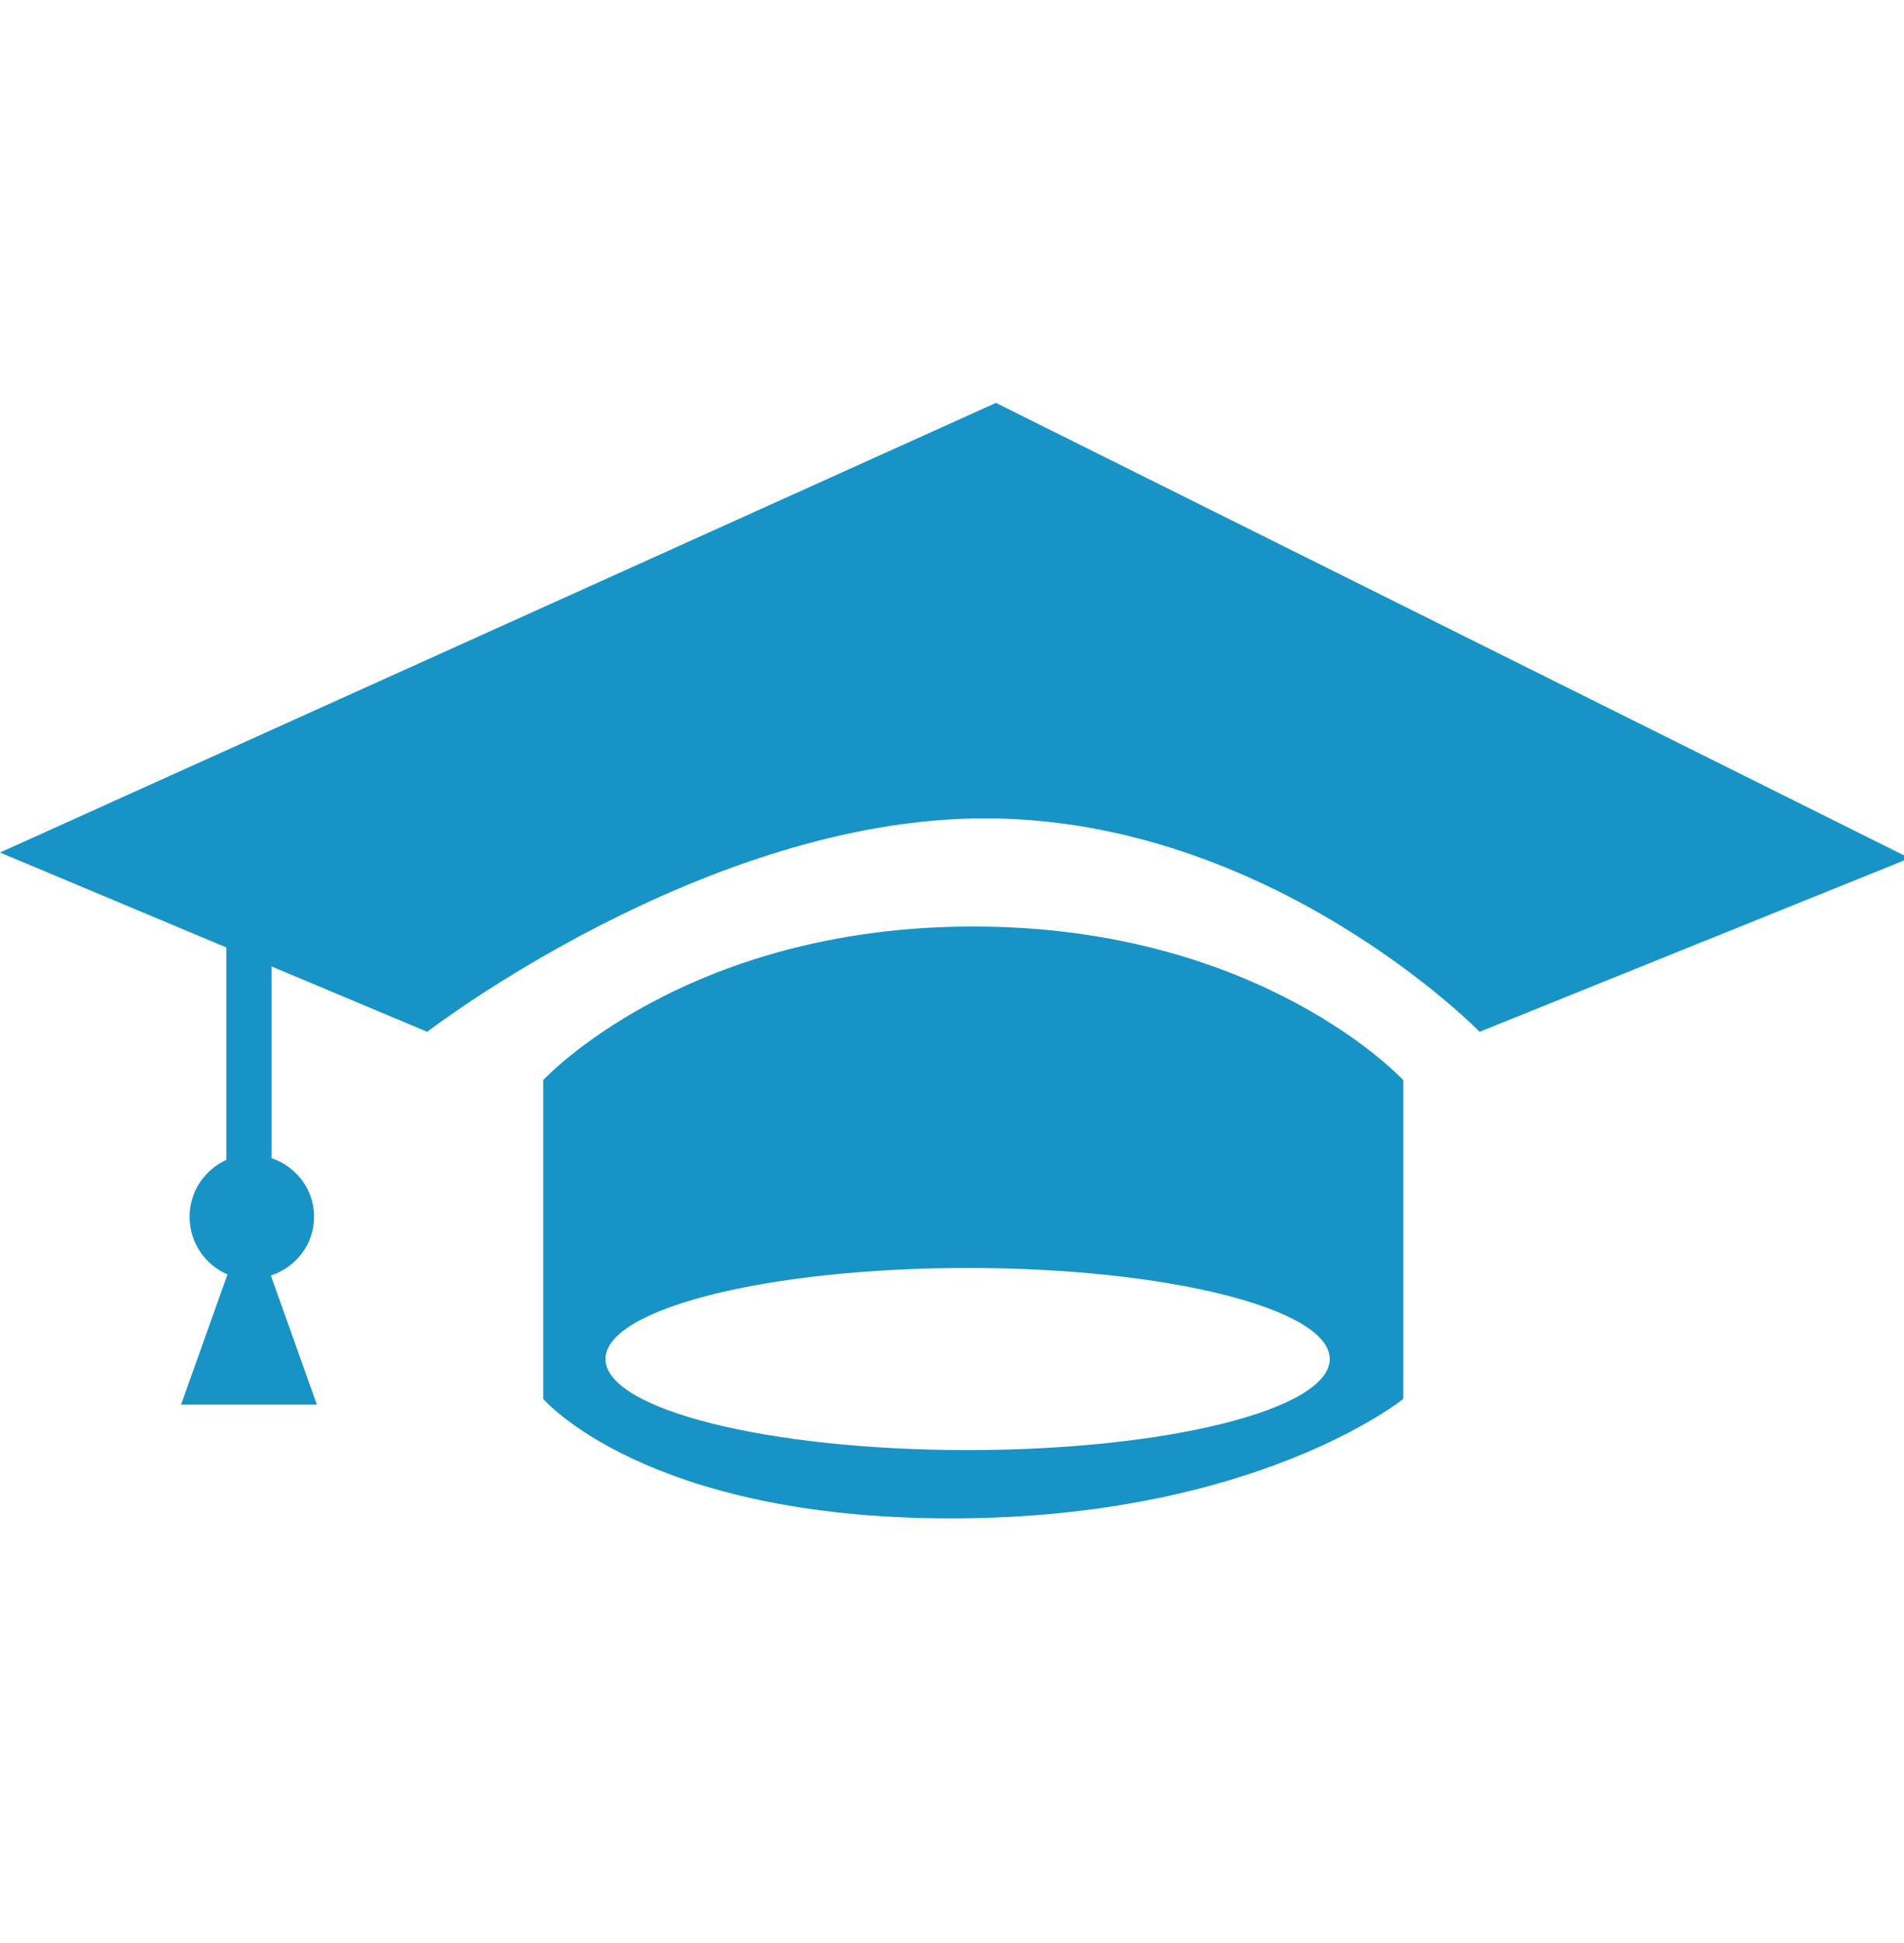 <svg width="50" height="51" viewBox="0 0 50 51" fill="none" xmlns="http://www.w3.org/2000/svg">
<g clip-path="url(#clip0_302_404)">
<path d="M38.856 27.083C38.856 27.083 33.389 21.48 25.856 21.48C18.495 21.48 11.219 27.083 11.219 27.083L7.132 25.368V30.4C7.776 30.62 8.248 31.216 8.248 31.938C8.248 32.667 7.767 33.264 7.113 33.48L8.321 36.868H4.755L5.974 33.451C5.388 33.201 4.979 32.619 4.979 31.938C4.979 31.271 5.376 30.704 5.944 30.445V24.869L0 22.377L26.154 10.575L50.149 22.526L38.856 27.083ZM25.558 24.319C33.137 24.319 36.851 28.352 36.851 28.352V36.718C36.851 36.718 32.988 39.855 24.964 39.855C16.941 39.855 14.265 36.718 14.265 36.718V28.352C14.265 28.352 17.98 24.319 25.558 24.319ZM25.41 38.062C30.662 38.062 34.92 36.991 34.92 35.672C34.92 34.353 30.662 33.282 25.41 33.282C20.157 33.282 15.9 34.353 15.9 35.672C15.9 36.991 20.157 38.062 25.41 38.062Z" fill="#1893C6"/>
</g>
<defs>
<clipPath id="clip0_302_404">
<rect width="50" height="50.269" fill="white" transform="translate(0 0.081)"/>
</clipPath>
</defs>
</svg>
